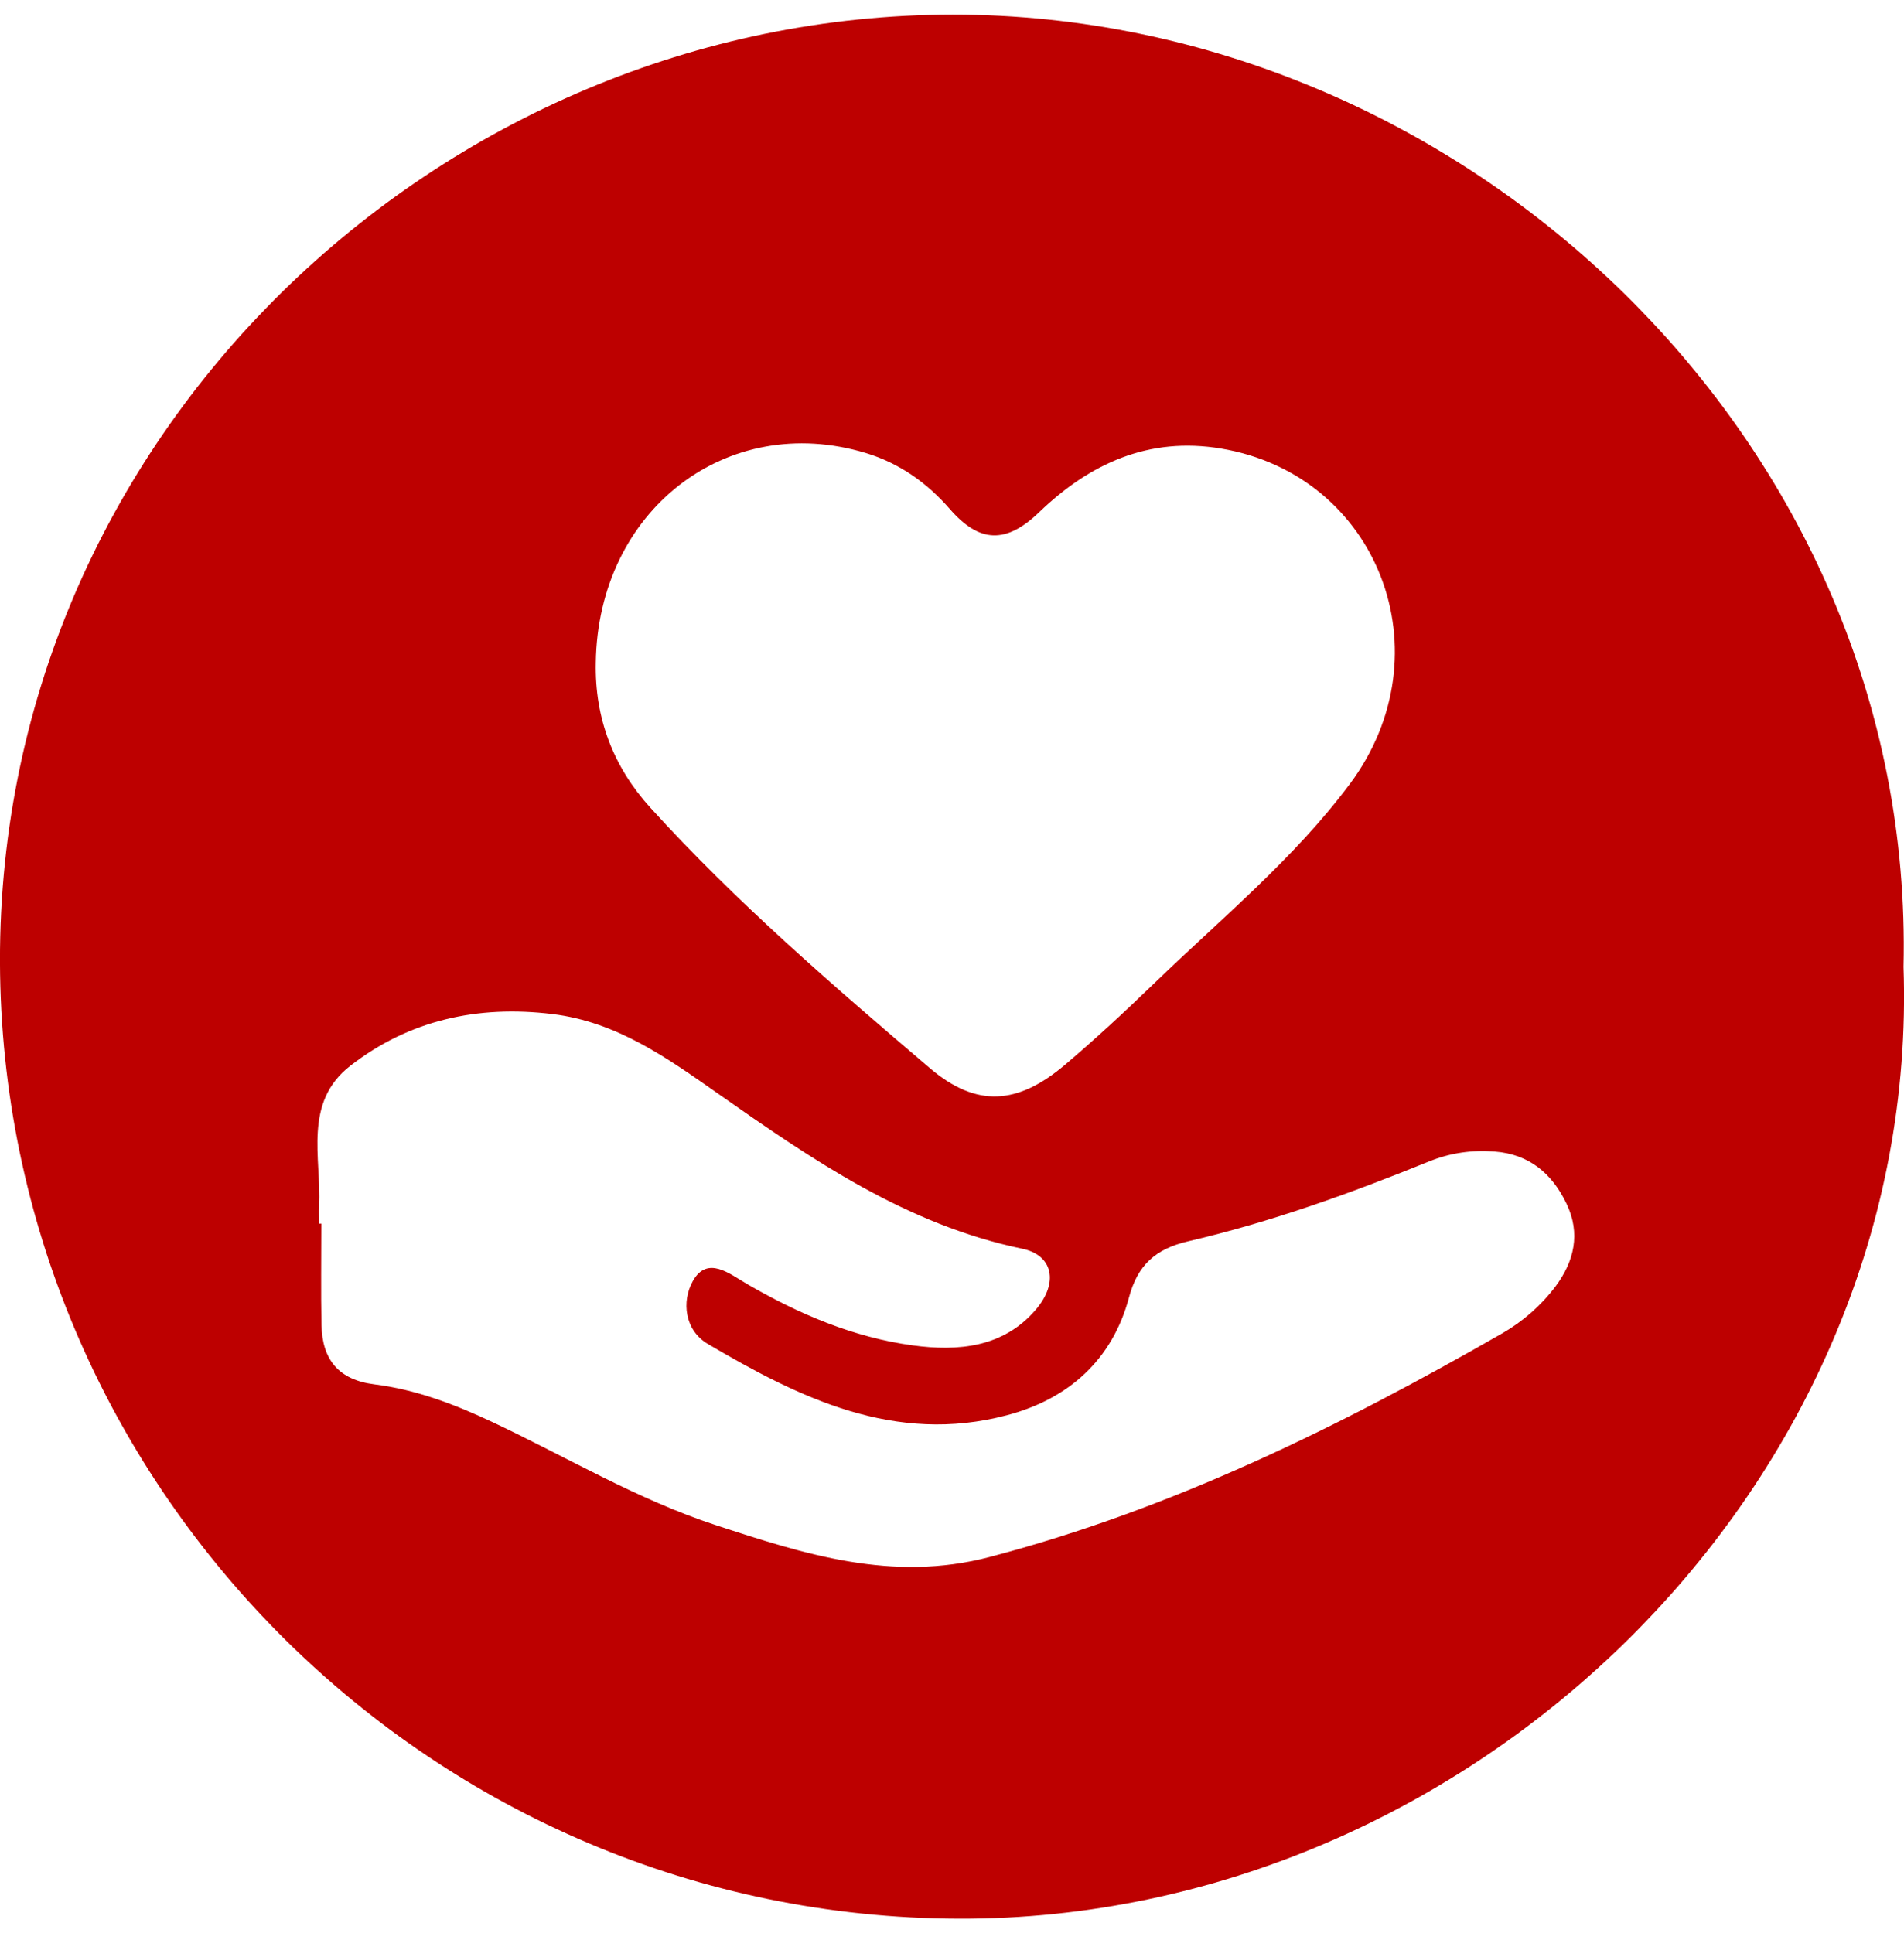 <svg width="65" height="66" viewBox="0 0 65 66" fill="none" xmlns="http://www.w3.org/2000/svg">
<path d="M64.984 33.006C65.595 50.683 50.233 65.545 32.747 65.5C14.815 65.452 0.284 50.942 0.003 33.262C-0.287 14.862 15.087 0.509 32.524 0.5C49.965 0.491 65.403 15.07 64.984 33.006ZM20.34 22.62C20.3 24.515 20.935 26.177 22.208 27.579C25.135 30.801 28.431 33.642 31.74 36.46C33.333 37.817 34.737 37.727 36.373 36.336C37.414 35.452 38.415 34.523 39.395 33.576C41.681 31.365 44.165 29.329 46.076 26.771C49.415 22.3 47.05 16.216 41.693 15.314C39.209 14.895 37.191 15.836 35.479 17.483C34.355 18.563 33.446 18.551 32.426 17.377C31.66 16.497 30.717 15.815 29.558 15.465C24.805 14.029 20.413 17.432 20.34 22.62ZM10.893 41.772C10.918 41.772 10.945 41.772 10.97 41.772C10.97 42.927 10.951 44.083 10.976 45.238C11 46.399 11.546 47.105 12.783 47.259C14.205 47.437 15.536 47.944 16.827 48.553C19.348 49.742 21.753 51.184 24.415 52.058C27.448 53.054 30.458 54.025 33.782 53.153C40.036 51.512 45.737 48.698 51.286 45.516C51.994 45.108 52.611 44.568 53.099 43.92C53.743 43.06 53.966 42.104 53.478 41.09C52.989 40.068 52.211 39.401 51.027 39.311C50.258 39.25 49.513 39.356 48.789 39.648C46.11 40.737 43.387 41.718 40.564 42.375C39.447 42.635 38.836 43.184 38.54 44.3C37.972 46.42 36.483 47.757 34.377 48.312C30.555 49.322 27.305 47.73 24.167 45.881C23.368 45.41 23.264 44.424 23.654 43.73C24.149 42.852 24.906 43.485 25.492 43.826C27.262 44.855 29.13 45.654 31.166 45.929C32.707 46.137 34.249 46.004 35.357 44.713C36.15 43.79 35.949 42.846 34.899 42.629C30.949 41.808 27.741 39.597 24.543 37.356C22.797 36.131 21.072 34.885 18.853 34.617C16.317 34.309 13.973 34.819 11.961 36.382C10.341 37.642 10.973 39.513 10.893 41.175C10.884 41.371 10.893 41.57 10.893 41.772Z" fill="#BD0000"/>
</svg>
